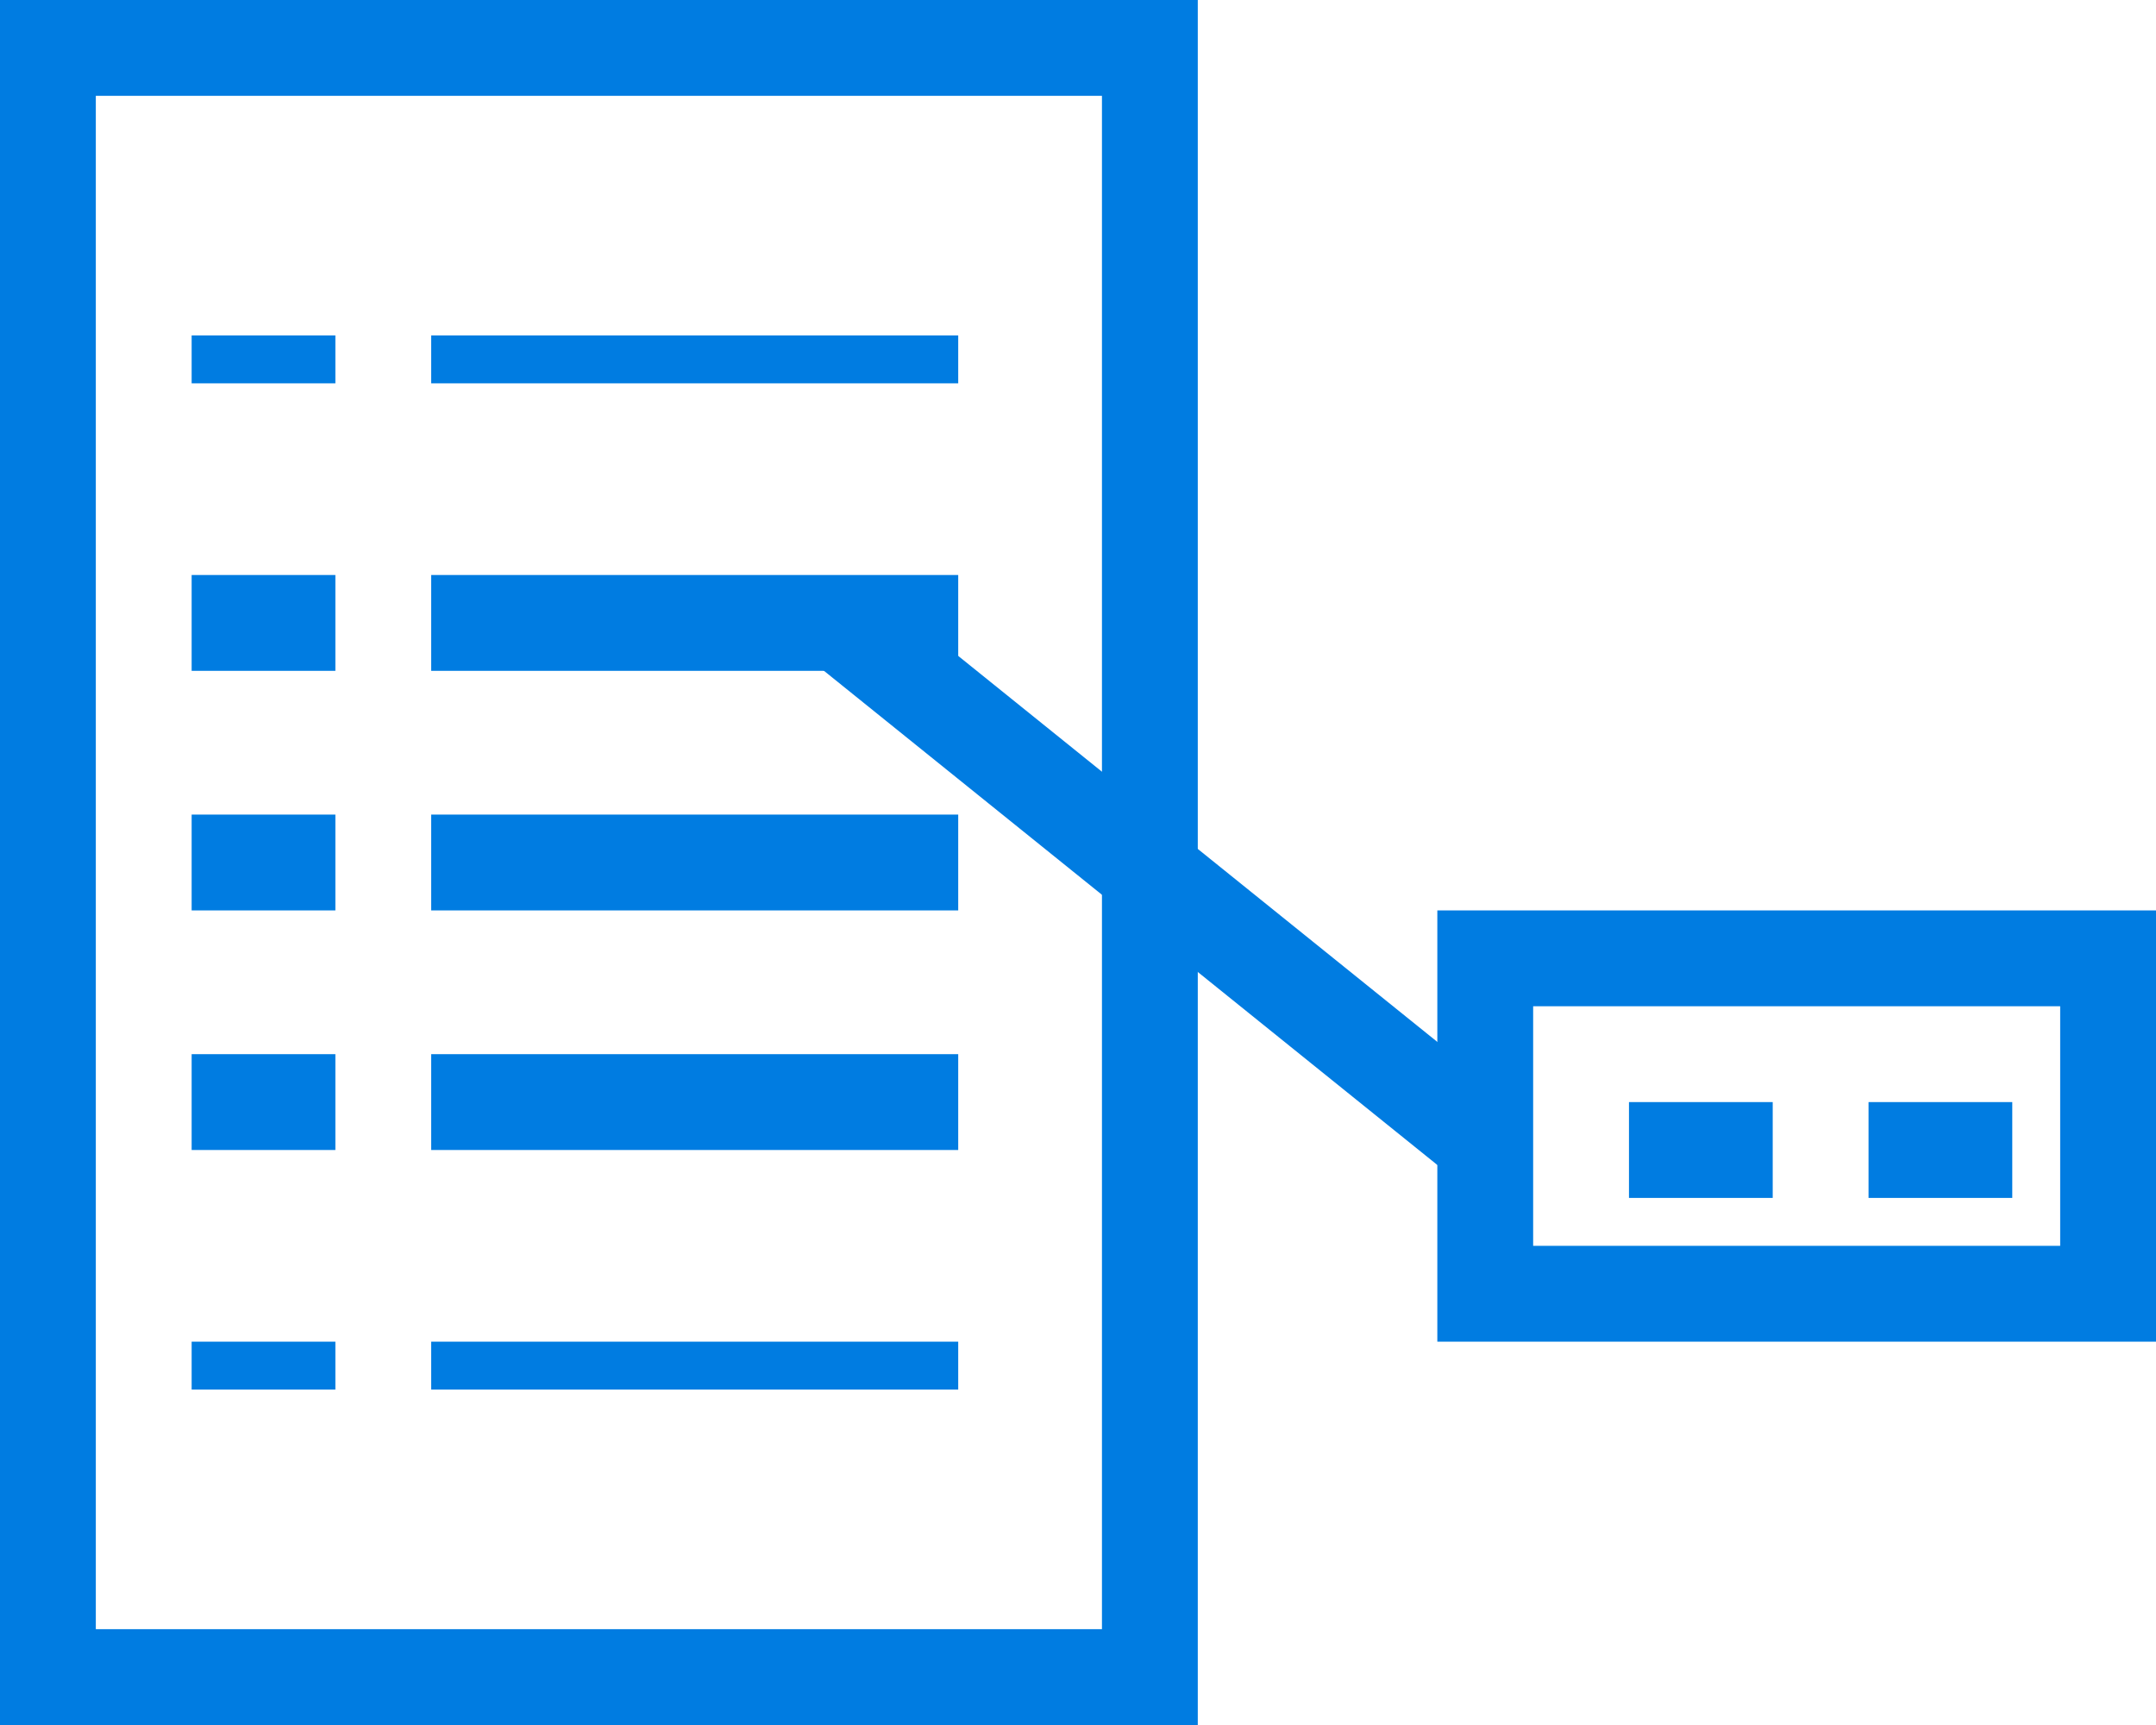 <svg xmlns="http://www.w3.org/2000/svg" width="45" height="36"><g data-name="Group 2581"><g data-name="Rectangle 28" fill="none" stroke="#007ce1" stroke-width="2"><path stroke="none" d="M0 0h25v36H0z"/><path d="M1 1h23v34H1z"/></g><path data-name="Rectangle 29" fill="#007ce1" d="M4 7h3v1H4z"/><path data-name="Rectangle 30" fill="#007ce1" d="M9 7h11v1H9z"/><path data-name="Rectangle 31" fill="#007ce1" d="M4 12h3v2H4z"/><path data-name="Rectangle 32" fill="#007ce1" d="M9 12h11v2H9z"/><path data-name="Rectangle 33" fill="#007ce1" d="M4 17h3v2H4z"/><path data-name="Rectangle 34" fill="#007ce1" d="M9 17h11v2H9z"/><path data-name="Rectangle 35" fill="#007ce1" d="M4 22h3v2H4z"/><path data-name="Rectangle 36" fill="#007ce1" d="M9 22h11v2H9z"/><path data-name="Rectangle 37" fill="#007ce1" d="M4 28h3v1H4z"/><path data-name="Rectangle 38" fill="#007ce1" d="M9 28h11v1H9z"/><path data-name="Line 7" fill="none" stroke="#007ce1" stroke-width="2" d="M17.295 12.794 30.68 23.576"/><g data-name="Rectangle 39" fill="none" stroke="#007ce1" stroke-width="2"><path stroke="none" d="M30 19h15v9H30z"/><path d="M31 20h13v7H31z"/></g><path data-name="Rectangle 40" fill="#007ce1" d="M34 23h3v2h-3z"/><path data-name="Rectangle 41" fill="#007ce1" d="M39 23h3v2h-3z"/></g></svg>